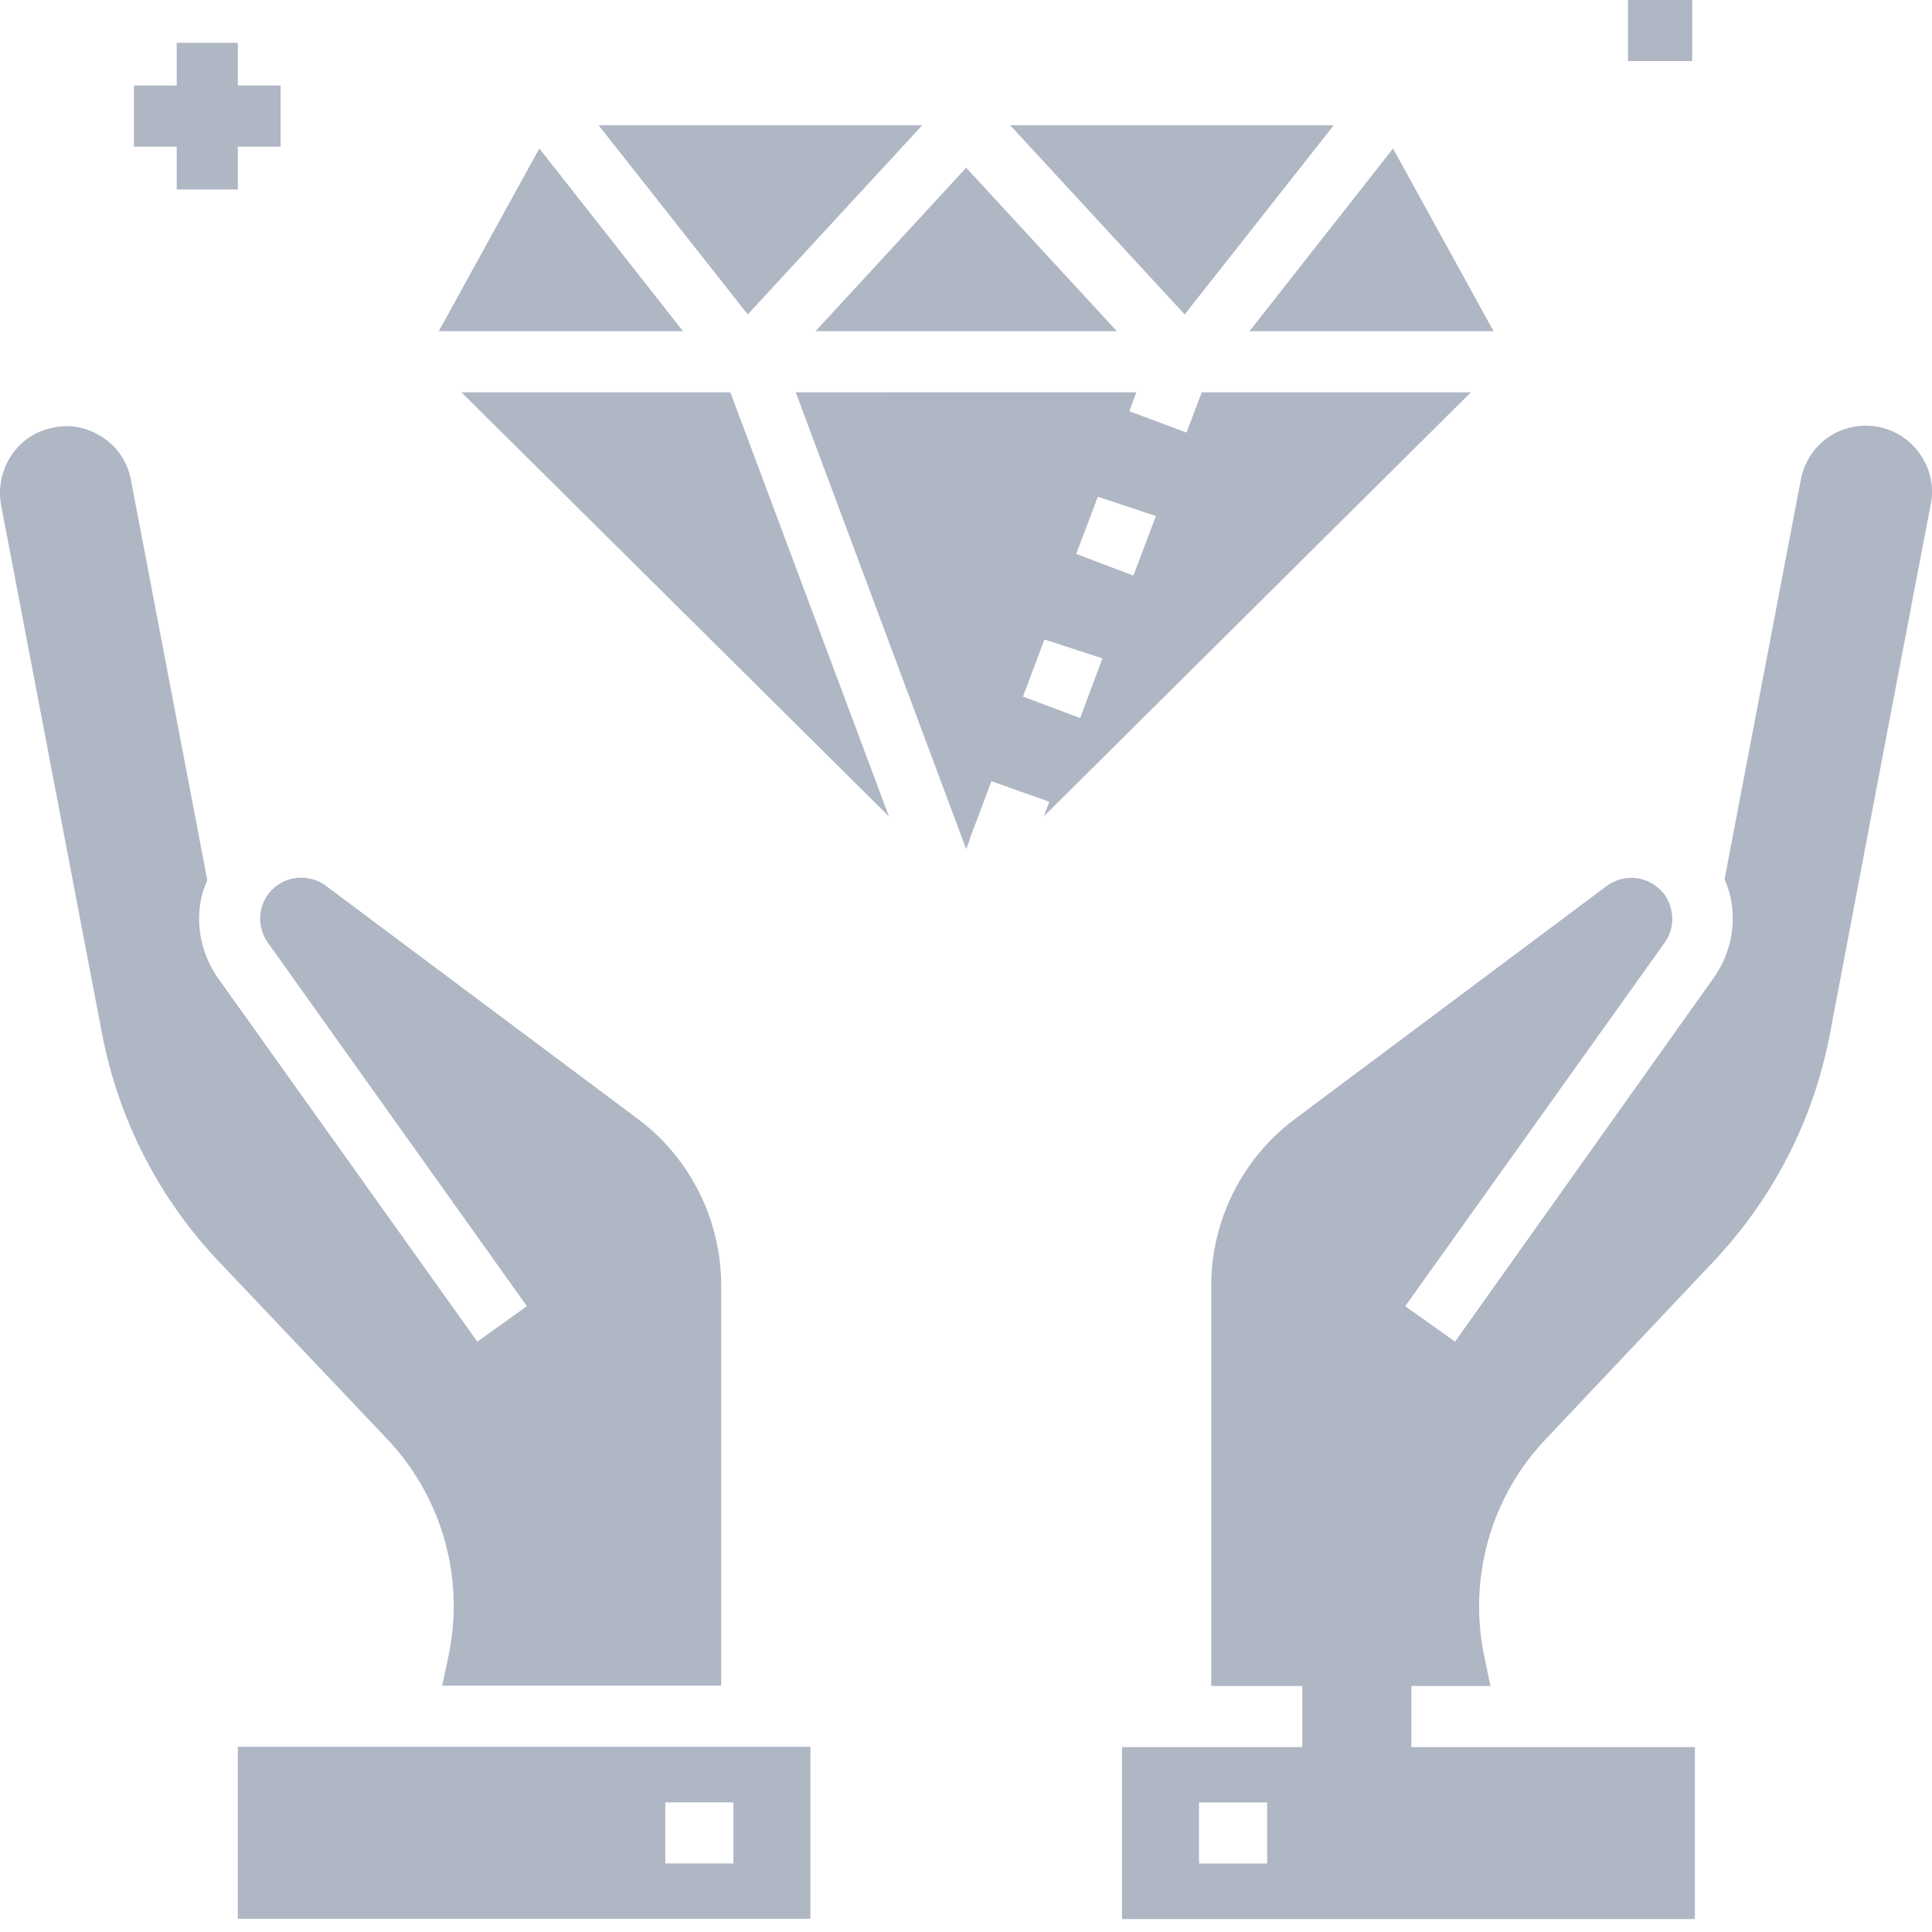 <svg width="32" height="32" viewBox="0 0 32 32" fill="none" xmlns="http://www.w3.org/2000/svg">
<g id="Vector">
<g id="Vector_2">
<path d="M7.268 5.485H11.312L8.933 2.459L7.268 5.485Z" fill="#AFB6C4"/>
<path d="M12.385 5.208L15.275 2.075H9.915L12.385 5.208Z" fill="#AFB6C4"/>
<path d="M12.097 6.498H7.643L14.723 13.522L12.097 6.498Z" fill="#AFB6C4"/>
<path d="M13.508 5.485H18.498L16.003 2.778L13.508 5.485Z" fill="#AFB6C4"/>
<path d="M19.622 5.208L22.091 2.075H16.732L19.622 5.208Z" fill="#AFB6C4"/>
<path d="M3.635 20.906L6.414 23.836C7.324 24.798 7.704 26.144 7.426 27.439L7.324 27.92H11.945L11.945 21.286C11.945 20.207 11.429 19.175 10.563 18.532L5.397 14.671C5.184 14.514 4.901 14.494 4.668 14.616C4.496 14.707 4.375 14.863 4.329 15.051C4.283 15.243 4.318 15.435 4.425 15.597L8.727 21.635L7.906 22.222L3.595 16.179C3.322 15.774 3.231 15.278 3.347 14.818C3.367 14.732 3.403 14.656 3.433 14.575L2.168 7.946C2.112 7.658 1.951 7.409 1.707 7.248C1.464 7.086 1.176 7.02 0.888 7.081C0.599 7.136 0.351 7.298 0.189 7.541C0.027 7.784 -0.033 8.073 0.017 8.361L1.692 17.131C1.965 18.543 2.633 19.854 3.635 20.906Z" fill="#AFB6C4"/>
<path d="M28.371 20.906C29.368 19.854 30.041 18.543 30.31 17.121L31.251 12.161L31.641 10.122L31.722 9.692L31.727 9.666L31.98 8.351C32.036 8.062 31.975 7.774 31.808 7.531C31.646 7.288 31.393 7.126 31.11 7.07C30.826 7.015 30.533 7.075 30.29 7.237C30.047 7.404 29.885 7.652 29.829 7.936L28.564 14.565C28.599 14.646 28.63 14.722 28.65 14.808C28.767 15.274 28.676 15.764 28.407 16.164L24.1 22.222L23.275 21.635L27.587 15.592C27.688 15.441 27.724 15.248 27.678 15.056C27.633 14.863 27.511 14.711 27.339 14.62C27.106 14.494 26.823 14.519 26.61 14.676L21.443 18.538C20.578 19.185 20.062 20.212 20.062 21.291V27.925L21.57 27.925V28.937H18.584V31.786H28.073V28.937H23.377V27.925H24.687L24.586 27.445C24.313 26.149 24.687 24.803 25.598 23.841L28.371 20.906ZM20.988 30.866H19.859V29.854H20.988V30.866Z" fill="#AFB6C4"/>
<path d="M24.363 6.498H19.905L19.652 7.165L18.706 6.811L18.822 6.497L13.18 6.498L16.003 14.064L16.069 13.886H16.064L16.251 13.395L16.418 12.945H16.423V12.94L17.38 13.279L17.288 13.522L24.363 6.498ZM18.184 8.228L19.146 8.547L18.772 9.534L17.825 9.175L18.184 8.228ZM16.944 11.538L17.299 10.592L18.26 10.905L17.891 11.893L16.944 11.538Z" fill="#AFB6C4"/>
<path d="M3.939 31.781H13.423V28.932H3.939V31.781ZM11.019 29.853H12.148V30.865H11.019V29.853Z" fill="#AFB6C4"/>
<path d="M23.073 2.46L20.695 5.486H24.738L23.073 2.46Z" fill="#AFB6C4"/>
<path d="M26.965 0H28.028V1.012H26.965V0Z" fill="#AFB6C4"/>
<path d="M3.939 3.138V2.429H4.648V1.417H3.939V0.709H2.927V1.417H2.219V2.429H2.927V3.138H3.939Z" fill="#AFB6C4"/>
</g>
</g>
</svg>
